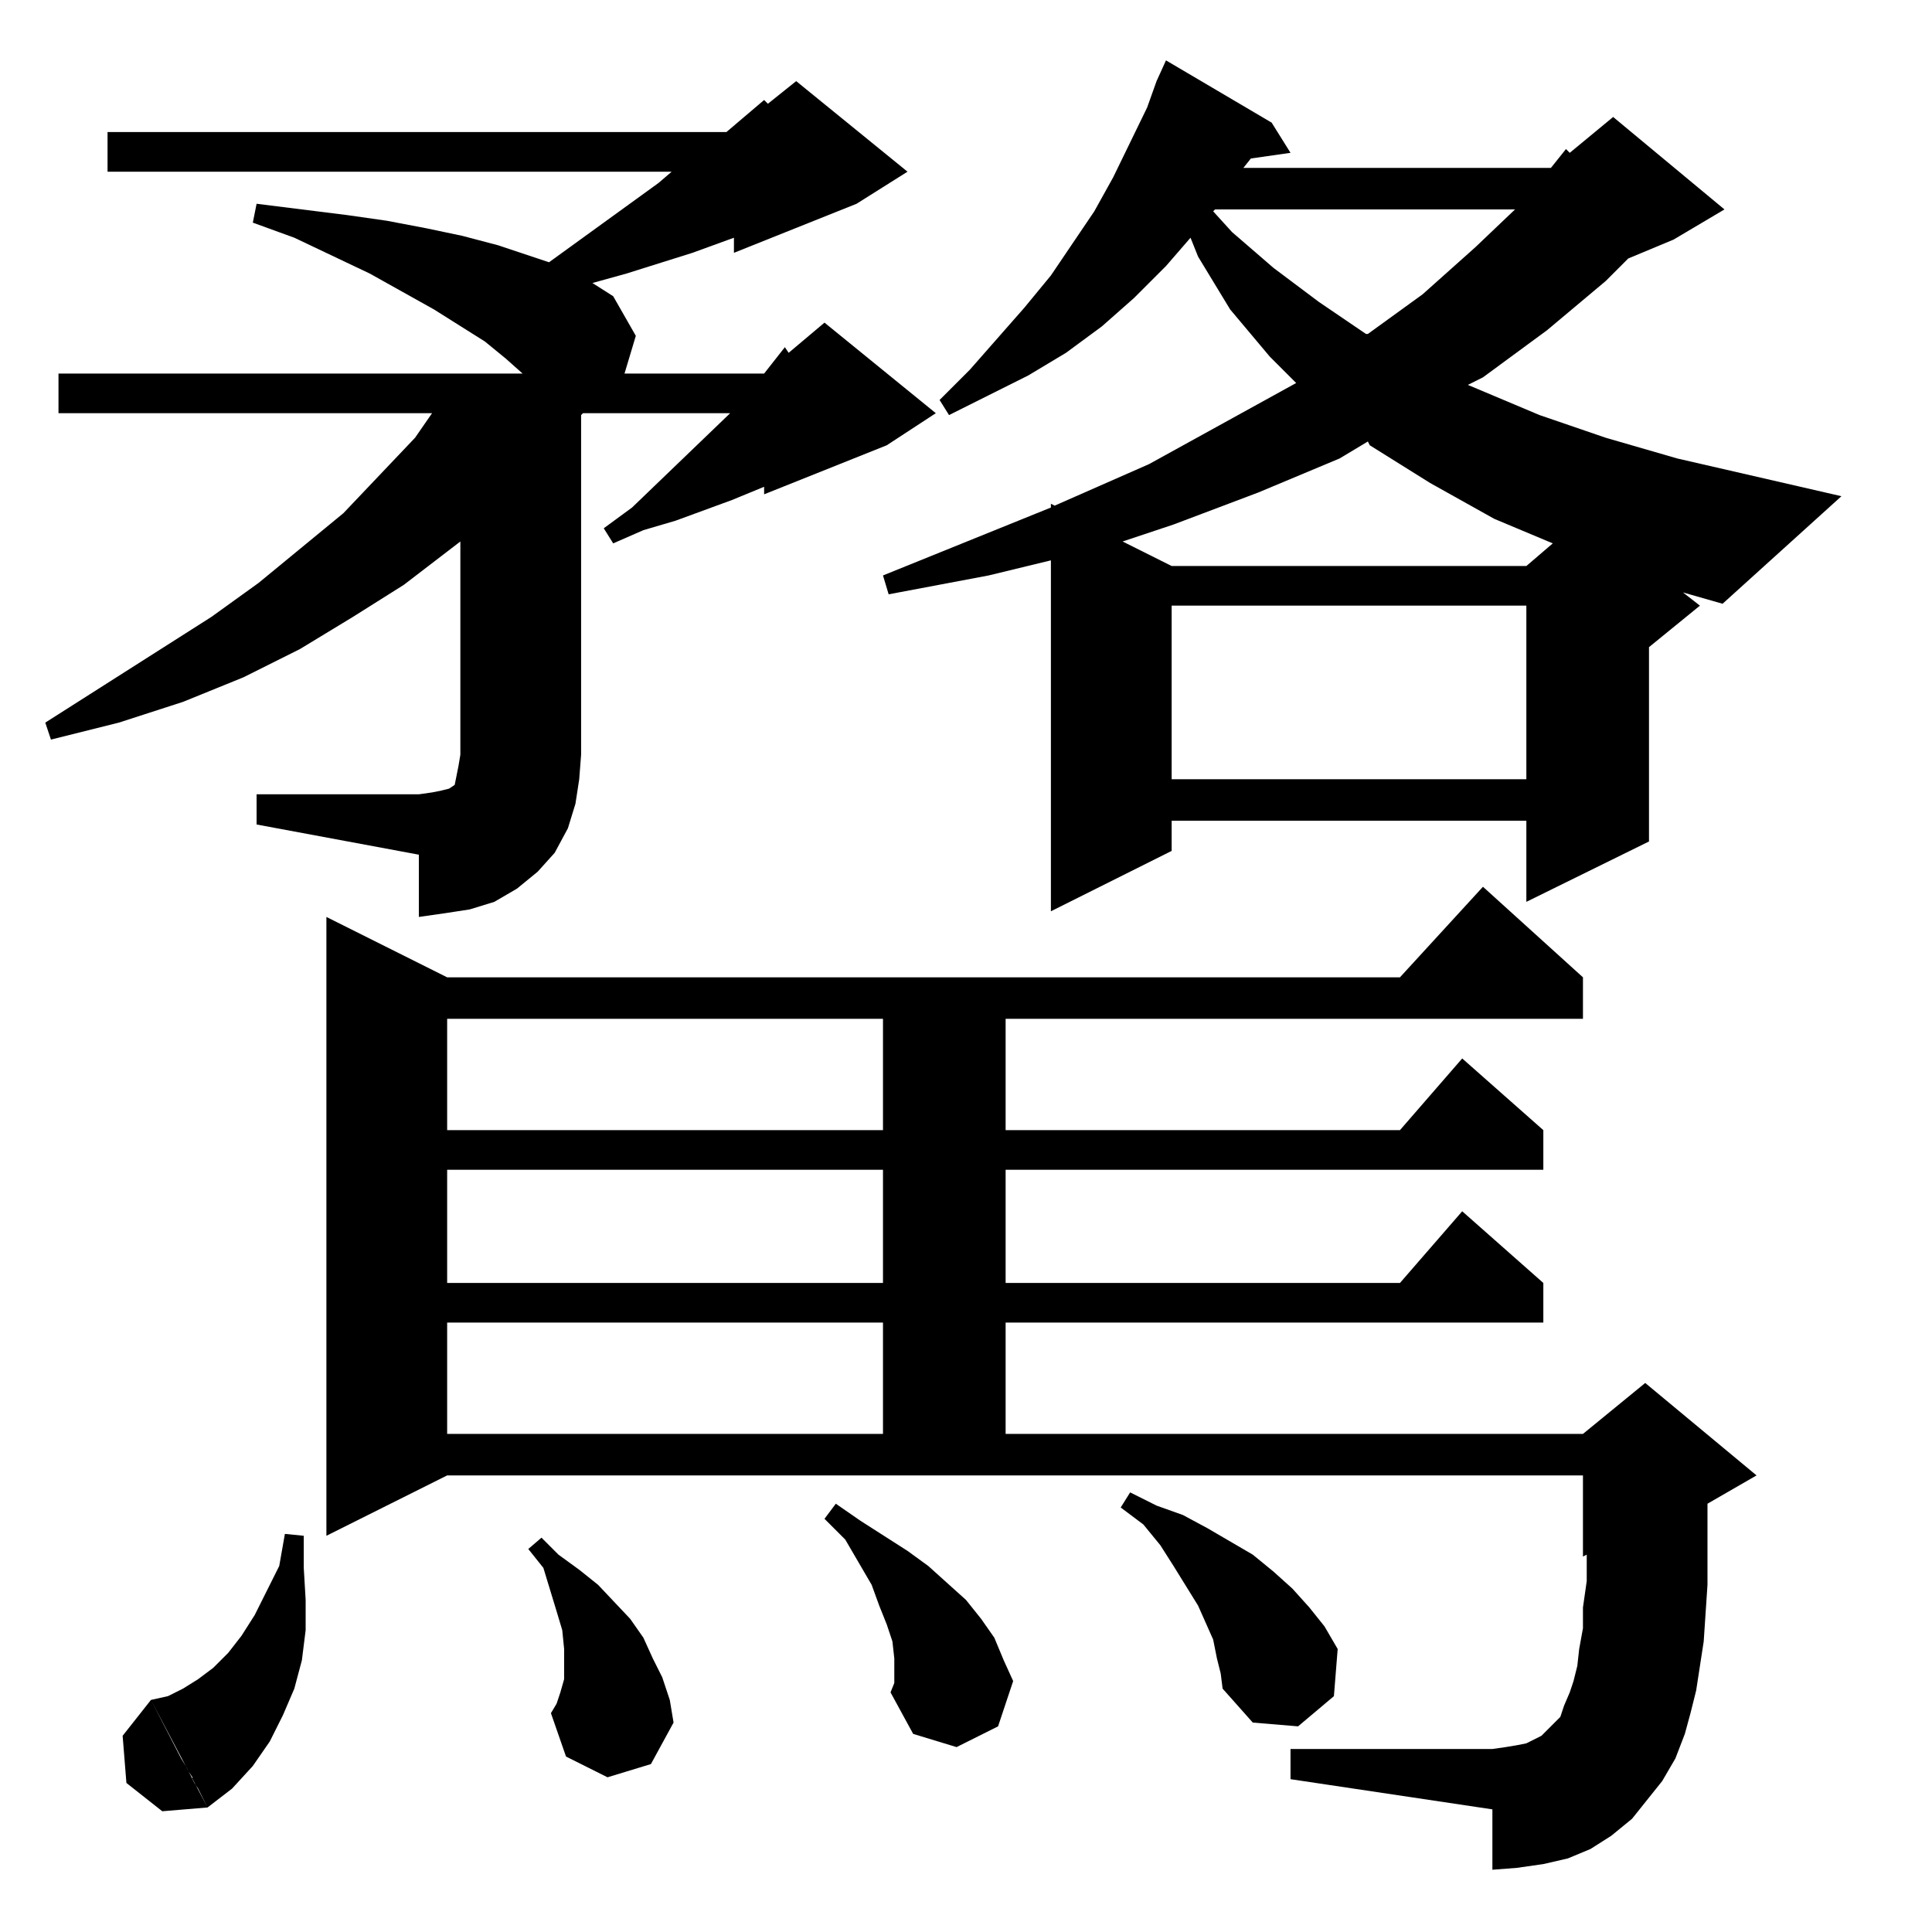 <?xml version="1.0" standalone="no"?>
<!DOCTYPE svg PUBLIC "-//W3C//DTD SVG 1.1//EN" "http://www.w3.org/Graphics/SVG/1.1/DTD/svg11.dtd" >
<svg xmlns="http://www.w3.org/2000/svg" xmlns:xlink="http://www.w3.org/1999/xlink" version="1.1" viewBox="0 -144 1024 1024">
  <g transform="matrix(1 0 0 -1 0 880)">
   <path fill="currentColor"
d="M832 127l61 -22l-5 -13l-7 -12l-8 -10l-8 -10l-11 -9l-11 -7l-12 -5l-13 -3l-14 -2l-13 -1v32l-107 16v16h107l7 1l6 1l5 1l4 2l4 2l3 3l3 3l4 4l2 6zM80 123l30 -57l-24 -2l-19 15l-2 25zM80 123l16 -31l3 -5l1 -2l2 -3v-1l1 -2l2 -3l3 -6l2 -4l13 10l11 12l9 13l7 14
l6 14l4 15l2 16v16l-1 17v17l-10 1l-3 -17l-13 -26l-7 -11l-7 -9l-8 -8l-8 -6l-8 -5l-8 -4zM292 116l65 -5l-12 -22l-23 -7l-22 11zM474 132v6v7l-1 9l-3 9l-4 10l-4 11l-7 12l-7 12l-11 11l6 8l13 -9l25 -16l11 -8l10 -9l10 -9l8 -10l7 -10l5 -12l5 -11l-8 -24l-22 -11
l-23 7l-12 22zM893 105l-61 22l2 6l2 8l1 9l2 11v11l2 14v14l-2 -1v43h-602l-64 -32v328l64 -32h505l44 48l53 -48v-22h-306v-59h209l33 38l43 -38v-21h-285v-60h209l33 38l43 -38v-21h-285v-59h306l33 27l59 -49l-26 -15v-43l-2 -30l-2 -13l-2 -13l-3 -12zM647 137l-2 8
l-2 10l-8 18l-13 21l-7 11l-9 11l-12 9l5 8l14 -7l14 -5l13 -7l12 -7l12 -7l11 -9l10 -9l9 -10l8 -10l7 -12l-2 -25l-19 -16l-24 2l-16 18zM292 116l3 5l2 6l2 7v8v8l-1 10l-3 10l-7 23l-8 10l7 6l9 -9l11 -8l10 -8l17 -18l7 -10l5 -11l5 -10l4 -12l2 -12zM468 323h-231v-59
h231v59zM468 404h-231v-60h231v60zM468 484h-231v-59h231v59zM405 826l11 14l2 -3l19 16l59 -48l-26 -17l-65 -26v4l-17 -7l-30 -11l-17 -5l-16 -7l-5 8l15 11l52 50h-78l-1 -1v-180l-1 -13l-2 -13l-4 -13l-7 -13l-9 -10l-11 -9l-12 -7l-13 -4l-13 -2l-14 -2v33l-86 16v16
h86l7 1l5 1l4 1l3 2l1 5l1 5l1 6v113l-30 -23l-27 -17l-28 -17l-30 -15l-32 -13l-34 -11l-36 -9l-3 9l88 56l25 18l45 37l38 40l9 13h-198v21h246l-9 8l-11 9l-27 17l-34 19l-40 19l-22 8l2 10l24 -3l24 -3l21 -3l21 -4l19 -4l19 -5l27 -9l58 42l7 6h-299v21h328l20 17l2 -2
l15 12l59 -48l-27 -17l-65 -26v8l-22 -8l-35 -11l-18 -5l11 -7l12 -21l-6 -20h74zM892 710l9 -7l-27 -22v-103l-65 -32v43h-188v-16l-64 -32v186l-33 -8l-53 -10l-3 10l89 36v2l2 -1l50 22l78 43l-14 14l-21 25l-17 28l-4 10l-13 -15l-17 -17l-17 -15l-19 -14l-20 -12
l-42 -21l-5 8l16 16l29 33l14 17l23 34l10 18l18 37l5 14l5 11l56 -33l10 -16l-21 -3l-4 -5h163l8 10l2 -2l23 19l59 -49l-27 -16l-24 -10l-12 -12l-31 -26l-34 -25l-8 -4l38 -16l35 -12l38 -11l87 -20l-63 -57zM809 703h-188v-92h188v92zM725 790l-15 -9l-43 -18l-45 -17
l-27 -9l26 -13h188l14 12l-31 13l-34 19l-32 20zM803 913h-159l-1 -1l10 -11l22 -19l24 -18l25 -17h1l29 21l28 25z" />
  </g>

</svg>
